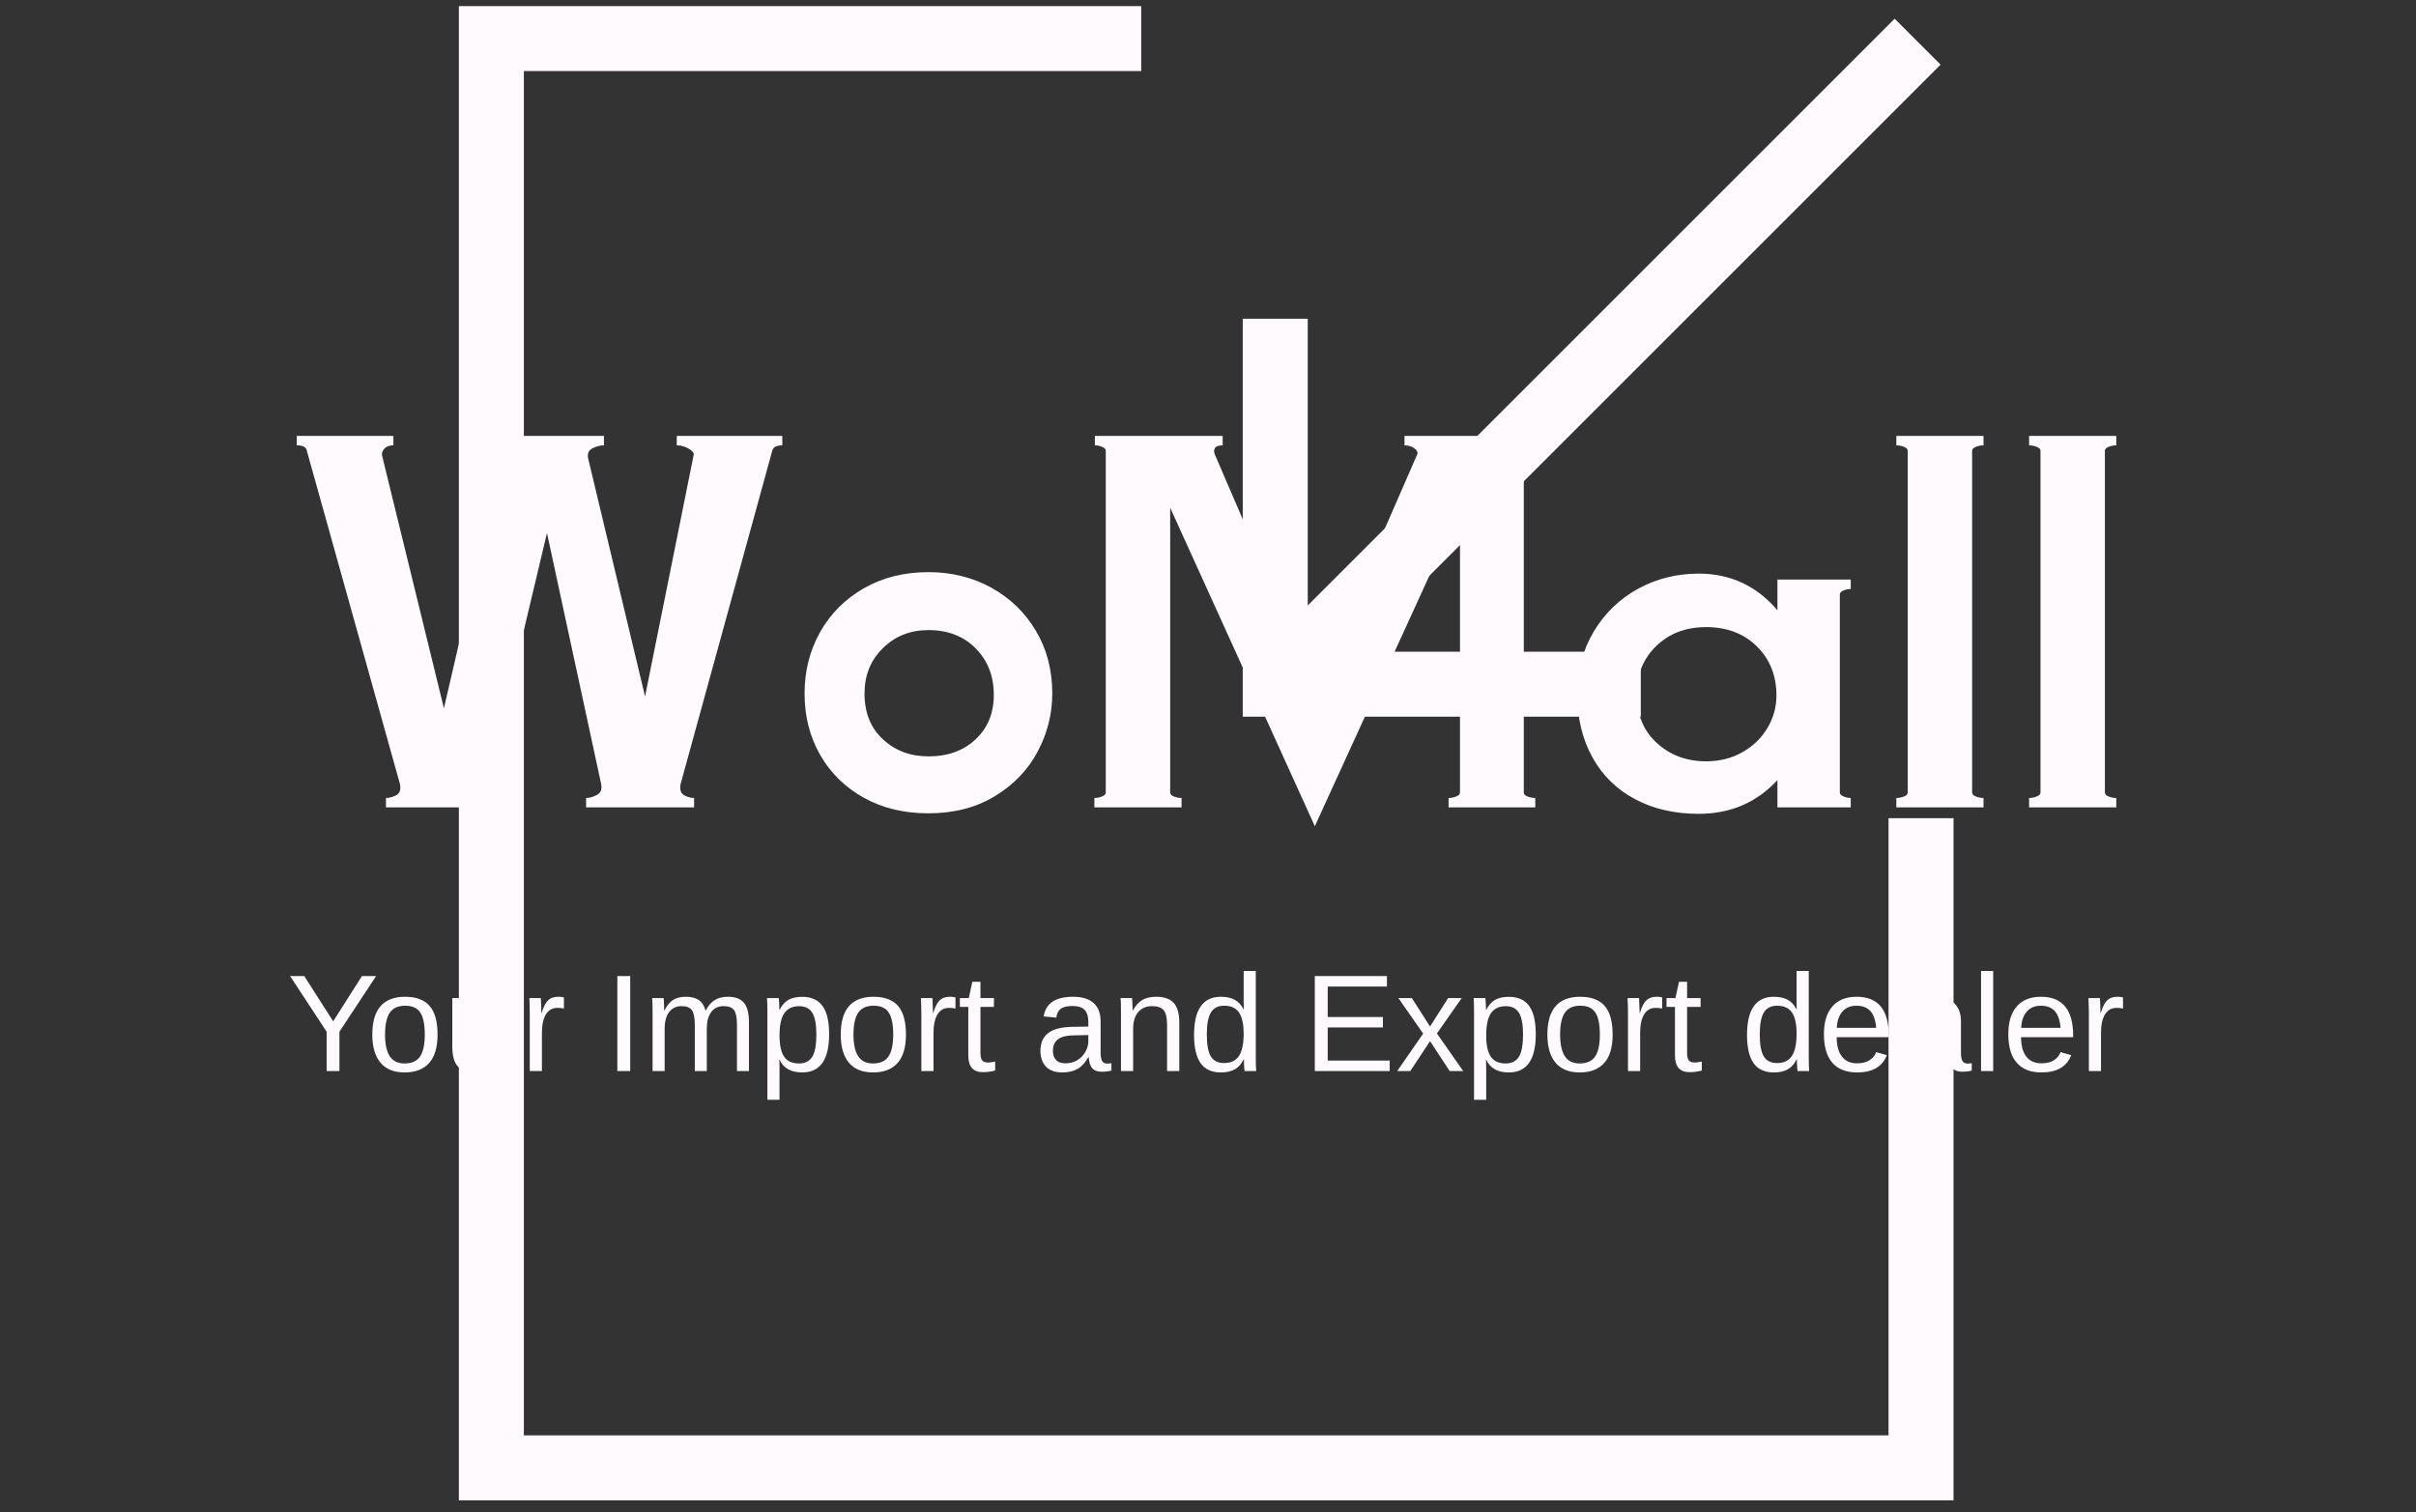 <svg xmlns="http://www.w3.org/2000/svg" version="1.1" xmlns:xlink="http://www.w3.org/1999/xlink" xmlns:svgjs="http://svgjs.dev/svgjs" width="1500" height="939" viewBox="0 0 1500 939"><rect x="0" y="0" width="1500" height="939" fill="#333333" stroke="none"/><g transform="matrix(1,0,0,1,-0.909,-1.515)"><svg viewBox="0 0 396 248" data-background-color="#00784a" preserveAspectRatio="xMidYMid meet" height="939" width="1500" xmlns="http://www.w3.org/2000/svg" xmlns:xlink="http://www.w3.org/1999/xlink"><g id="tight-bounds" transform="matrix(1,0,0,1,0.24,0.4)"><svg viewBox="0 0 395.52 247.2" height="247.2" width="395.52"><g><svg></svg></g><g><svg viewBox="0 0 395.52 247.2" height="247.2" width="395.52"><mask id="1d86317d-bc7d-40e4-b538-231d9b9c5a52"><rect width="640" height="400" fill="white"></rect><g transform="matrix(1,0,0,1,39.552,65.004)"><svg viewBox="0 0 316.416 117.192" height="117.192" width="316.416"><g><svg viewBox="0 0 316.416 117.192" height="117.192" width="316.416"><g><svg viewBox="0 0 316.416 117.192" height="117.192" width="316.416"><g><svg viewBox="0 0 316.416 117.192" height="117.192" width="316.416"><g id="SvgjsG4744"><svg viewBox="0 0 316.416 117.192" height="117.192" width="316.416" id="SvgjsSvg4743"><g><svg viewBox="0 0 316.416 77.009" height="77.009" width="316.416"><g transform="matrix(1,0,0,1,0,0)"><svg width="316.416" viewBox="-3.5 -41.5 191.64 47.4" height="77.009" data-palette-color="#fffafe"><path d="M25.75-27.7L19.75-2.45Q19.5-1.6 20.08-1.28 20.65-0.95 21.25-0.95L21.25-0.95 21.25 0 9.5 0 9.5-0.95Q9.95-0.95 10.45-1.18 10.95-1.4 10.95-2L10.95-2Q10.95-2.25 10.9-2.4L10.9-2.4 1.5-36.05Q1.4-36.55 0.5-36.55L0.5-36.55 0.5-37.5 10.25-37.5 10.25-36.55Q9.65-36.55 9.35-36.23 9.05-35.9 9.1-35.55L9.1-35.55 15.35-10 21.15-35.05Q21.2-35.2 21.2-35.45L21.2-35.45Q21.2-36.05 20.65-36.3 20.1-36.55 19.6-36.55L19.6-36.55 19.6-37.5 31.5-37.5 31.5-36.55Q30.9-36.55 30.3-36.23 29.7-35.9 29.95-35.05L29.95-35.05 35.65-11.2 40.55-35.55Q40.65-35.85 40.08-36.2 39.5-36.55 38.85-36.55L38.85-36.55 38.85-37.5 49.5-37.5 49.5-36.55Q48.65-36.55 48.5-36.05L48.5-36.05 39.25-2.4Q39.2-2.25 39.2-2L39.2-2Q39.2-1.4 39.68-1.18 40.15-0.95 40.6-0.95L40.6-0.95 40.6 0 29.7 0 29.7-0.95Q30.25-0.95 30.83-1.28 31.4-1.6 31.2-2.45L31.2-2.45 25.75-27.7ZM64.25 0.6Q60.55 0.6 57.72-0.98 54.9-2.55 53.32-5.3 51.75-8.05 51.75-11.5L51.75-11.5Q51.75-14.9 53.32-17.7 54.9-20.5 57.75-22.13 60.6-23.75 64.25-23.75L64.25-23.75Q67.75-23.75 70.6-22.18 73.45-20.6 75.1-17.82 76.75-15.05 76.75-11.5L76.75-11.5Q76.75-8.4 75.27-5.63 73.8-2.85 70.95-1.13 68.1 0.6 64.25 0.6L64.25 0.6ZM64.25-5.15Q67.2-5.15 69.02-6.88 70.85-8.6 70.85-11.35L70.85-11.35Q70.85-14.2 69.02-16.05 67.2-17.9 64.25-17.9L64.25-17.9Q61.5-17.9 59.65-16.07 57.8-14.25 57.8-11.5L57.8-11.5Q57.8-8.6 59.65-6.88 61.5-5.15 64.25-5.15L64.25-5.15ZM124.34-36L124.34-1.5Q124.34-1.25 124.72-1.1 125.09-0.95 125.5-0.95L125.5-0.95 125.5 0 116.75 0 116.75-0.95Q117.15-0.95 117.52-1.1 117.9-1.25 117.9-1.5L117.9-1.5 117.9-30.15 103.25 1.9 88.65-30.25 88.65-1.5Q88.65-1.25 89.02-1.1 89.4-0.95 89.8-0.95L89.8-0.95 89.8 0 81 0 81-0.95Q81.4-0.95 81.77-1.1 82.15-1.25 82.15-1.5L82.15-1.5 82.15-36Q82.15-36.25 81.77-36.4 81.4-36.55 81.05-36.55L81.05-36.55 81.05-37.5 93.95-37.5 93.95-36.55Q93.34-36.55 93.17-36.27 93-36 93.15-35.65L93.15-35.65 103.3-12.05 113.59-35.65Q113.7-35.95 113.3-36.25 112.9-36.55 112.3-36.55L112.3-36.55 112.3-37.5 125.45-37.5 125.45-36.55Q125.09-36.55 124.72-36.4 124.34-36.25 124.34-36L124.34-36ZM157.34-23L157.34-22.05Q156.99-22.05 156.62-21.9 156.24-21.75 156.24-21.5L156.24-21.5 156.24-1.5Q156.24-1.25 156.62-1.1 156.99-0.95 157.34-0.95L157.34-0.95 157.34 0 149.94 0 149.94-2.75Q146.79 0.65 141.99 0.65L141.99 0.65Q138.34 0.65 135.57-0.83 132.79-2.3 131.27-5.05 129.74-7.8 129.74-11.45L129.74-11.45Q129.74-15 131.42-17.78 133.09-20.55 135.89-22.08 138.69-23.6 141.99-23.6L141.99-23.6Q146.79-23.6 149.94-19.9L149.94-19.9 149.94-23 157.34-23ZM142.74-4.65Q144.79-4.65 146.42-5.58 148.04-6.5 148.94-8.03 149.84-9.55 149.84-11.3L149.84-11.3Q149.84-14.3 147.87-16.25 145.89-18.2 142.74-18.2L142.74-18.2Q139.69-18.2 137.72-16.3 135.74-14.4 135.74-11.45L135.74-11.45Q135.74-8.35 137.77-6.5 139.79-4.65 142.74-4.65L142.74-4.65ZM163.09-36Q163.09-36.25 162.72-36.4 162.34-36.55 161.94-36.55L161.94-36.55 161.94-37.5 170.74-37.5 170.74-36.55Q170.34-36.55 169.97-36.4 169.59-36.25 169.59-36L169.59-36 169.59-1.5Q169.59-1.25 169.97-1.1 170.34-0.95 170.74-0.95L170.74-0.95 170.74 0 161.94 0 161.94-0.95Q162.34-0.95 162.72-1.1 163.09-1.25 163.09-1.5L163.09-1.5 163.09-36ZM176.49-36Q176.49-36.25 176.11-36.4 175.74-36.55 175.34-36.55L175.34-36.55 175.34-37.5 184.14-37.5 184.14-36.55Q183.74-36.55 183.36-36.4 182.99-36.25 182.99-36L182.99-36 182.99-1.5Q182.99-1.25 183.36-1.1 183.74-0.95 184.14-0.95L184.14-0.95 184.14 0 175.34 0 175.34-0.95Q175.74-0.95 176.11-1.1 176.49-1.25 176.49-1.5L176.49-1.5 176.49-36Z" opacity="1" transform="matrix(1,0,0,1,0,0)" fill="black" class="wordmark-text-0" id="SvgjsPath4742" stroke-width="7" stroke="black" stroke-linejoin="round"></path></svg></g></svg></g><g transform="matrix(1,0,0,1,3.5,92.446)"><svg viewBox="0 0 309.416 24.746" height="24.746" width="309.416"><g transform="matrix(1,0,0,1,0,0)"><svg width="309.416" viewBox="-2.9 -40.23 671.28 54.61" height="24.746" data-palette-color="#fffafe"><path d="M32.25-34.4L18.97-14.26 18.97 0 14.33 0 14.33-14.26 1.1-34.4 6.23-34.4 16.7-18.02 27.12-34.4 32.25-34.4ZM54.47-13.23L54.47-13.23Q54.47-6.3 51.42-2.91 48.36 0.49 42.55 0.49L42.55 0.49Q36.77 0.49 33.81-3.04 30.86-6.57 30.86-13.23L30.86-13.23Q30.86-20.07 33.83-23.49 36.79-26.9 42.7-26.9L42.7-26.9Q48.75-26.9 51.61-23.57 54.47-20.24 54.47-13.23ZM49.85-13.23L49.85-13.23Q49.85-18.7 48.23-21.18 46.61-23.66 42.77-23.66L42.77-23.66Q38.92-23.66 37.19-21.13 35.47-18.6 35.47-13.23L35.47-13.23Q35.47-8.01 37.17-5.38 38.87-2.76 42.5-2.76L42.5-2.76Q46.46-2.76 48.16-5.3 49.85-7.84 49.85-13.23ZM76.71-4.52L76.64-4.52Q75.12-1.78 73.13-0.65 71.14 0.49 68.19 0.49L68.19 0.49Q63.84 0.49 61.83-1.67 59.81-3.83 59.81-8.81L59.81-8.81 59.81-26.42 64.23-26.42 64.23-9.67Q64.23-5.71 65.47-4.31 66.7-2.91 69.68-2.91L69.68-2.91Q72.85-2.91 74.68-5.08 76.51-7.25 76.51-11.11L76.51-11.11 76.51-26.42 80.91-26.42 80.91-5.64Q80.91-3.34 80.94-1.93 80.98-0.51 81.05 0L81.05 0 76.9 0Q76.88-0.12 76.82-1.15 76.76-2.17 76.71-4.52L76.71-4.52ZM92.24-13.77L92.24-13.77 92.24 0 87.84 0 87.84-20.26Q87.84-21.66 87.81-23.19 87.77-24.73 87.7-26.42L87.7-26.42 91.85-26.42Q91.89-25.29 91.93-24.39 91.97-23.49 91.99-22.81 92.02-22.14 92.03-21.69 92.04-21.24 92.04-21.02L92.04-21.02 92.14-21.02Q92.87-23.41 93.75-24.73L93.75-24.73Q94.6-25.95 95.7-26.43 96.8-26.9 98.41-26.9L98.41-26.9Q99.32-26.9 100.2-26.66L100.2-26.66 100.2-22.63Q99.37-22.88 97.85-22.88L97.85-22.88Q95.12-22.88 93.68-20.52 92.24-18.16 92.24-13.77ZM119.53-34.4L124.19-34.4 124.19 0 119.53 0 119.53-34.4ZM136.65-15.31L136.65-15.31 136.65 0 132.28 0 132.28-20.78Q132.28-23.1 132.24-24.5 132.2-25.9 132.13-26.42L132.13-26.42 136.28-26.42Q136.33-25.88 136.38-25.1 136.43-24.32 136.45-23.47 136.47-22.63 136.47-21.9L136.47-21.9 136.55-21.9Q137.96-24.71 139.79-25.81 141.63-26.9 144.26-26.9L144.26-26.9Q147.27-26.9 149.01-25.71 150.76-24.51 151.44-21.9L151.44-21.9 151.51-21.9Q152.88-24.56 154.82-25.73 156.76-26.9 159.52-26.9L159.52-26.9Q163.53-26.9 165.34-24.73 167.16-22.56 167.16-17.6L167.16-17.6 167.16 0 162.82 0 162.82-16.75Q162.82-20.58 161.77-22.05 160.72-23.51 157.98-23.51L157.98-23.51Q155.1-23.51 153.5-21.37 151.9-19.24 151.9-15.31L151.9-15.31 151.9 0 147.56 0 147.56-16.75Q147.56-20.58 146.51-22.05 145.46-23.51 142.72-23.51L142.72-23.51Q139.92-23.51 138.28-21.36 136.65-19.21 136.65-15.31ZM196.17-13.33L196.17-13.33Q196.17-6.42 193.74-2.97 191.31 0.49 186.45 0.49L186.45 0.49Q180.35 0.49 178.25-4.1L178.25-4.1 178.13-4.1Q178.22-3.93 178.22 0.05L178.22 0.05 178.22 10.38 173.83 10.38 173.83-21.02Q173.83-23.05 173.79-24.4 173.75-25.76 173.68-26.42L173.68-26.42 177.93-26.42Q177.95-26.32 178.02-25.46 178.08-24.61 178.13-23.62 178.17-22.63 178.17-22.17L178.17-22.17 178.27-22.17Q179.44-24.61 181.37-25.74 183.3-26.88 186.45-26.88L186.45-26.88Q191.33-26.88 193.75-23.61 196.17-20.34 196.17-13.33ZM191.55-13.23L191.55-13.23Q191.55-18.75 190.06-21.12 188.57-23.49 185.33-23.49L185.33-23.49Q181.71-23.49 179.97-20.98 178.22-18.48 178.22-12.89L178.22-12.89Q178.22-7.69 179.88-5.22 181.54-2.76 185.28-2.76L185.28-2.76Q188.55-2.76 190.05-5.16 191.55-7.57 191.55-13.23ZM223.97-13.23L223.97-13.23Q223.97-6.3 220.92-2.91 217.87 0.49 212.06 0.49L212.06 0.49Q206.27 0.49 203.32-3.04 200.37-6.57 200.37-13.23L200.37-13.23Q200.37-20.07 203.33-23.49 206.3-26.9 212.21-26.9L212.21-26.9Q218.26-26.9 221.12-23.57 223.97-20.24 223.97-13.23ZM219.36-13.23L219.36-13.23Q219.36-18.7 217.74-21.18 216.11-23.66 212.28-23.66L212.28-23.66Q208.42-23.66 206.7-21.13 204.98-18.6 204.98-13.23L204.98-13.23Q204.98-8.01 206.68-5.38 208.37-2.76 212.01-2.76L212.01-2.76Q215.97-2.76 217.66-5.3 219.36-7.84 219.36-13.23ZM233.94-13.77L233.94-13.77 233.94 0 229.54 0 229.54-20.26Q229.54-21.66 229.5-23.19 229.47-24.73 229.39-26.42L229.39-26.42 233.54-26.42Q233.59-25.29 233.63-24.39 233.67-23.49 233.69-22.81 233.72-22.14 233.73-21.69 233.74-21.24 233.74-21.02L233.74-21.02 233.84-21.02Q234.57-23.41 235.45-24.73L235.45-24.73Q236.3-25.95 237.4-26.43 238.5-26.9 240.11-26.9L240.11-26.9Q241.02-26.9 241.89-26.66L241.89-26.66 241.89-22.63Q241.06-22.88 239.55-22.88L239.55-22.88Q236.82-22.88 235.38-20.52 233.94-18.16 233.94-13.77ZM256.25-3.44L256.25-0.2Q254.1 0.39 251.81 0.39L251.81 0.39Q249.17 0.39 247.85-1.11 246.53-2.61 246.53-5.59L246.53-5.59 246.53-23.22 243.48-23.22 243.48-26.42 246.7-26.42 248-32.32 250.93-32.32 250.93-26.42 255.81-26.42 255.81-23.22 250.93-23.22 250.93-6.54Q250.93-4.64 251.55-3.87 252.17-3.1 253.71-3.1L253.71-3.1Q254.54-3.1 256.25-3.44L256.25-3.44ZM280.62 0.49L280.62 0.49Q276.64 0.49 274.63-1.61 272.63-3.71 272.63-7.37L272.63-7.37Q272.63-11.47 275.33-13.67 278.03-15.87 284.03-16.02L284.03-16.02 289.97-16.11 289.97-17.55Q289.97-20.78 288.6-22.17 287.23-23.56 284.3-23.56L284.3-23.56Q281.35-23.56 280-22.56 278.66-21.56 278.39-19.36L278.39-19.36 273.8-19.78Q274.93-26.9 284.4-26.9L284.4-26.9Q289.38-26.9 291.89-24.62 294.41-22.34 294.41-18.02L294.41-18.02 294.41-6.64Q294.41-4.69 294.92-3.7 295.43-2.71 296.88-2.71L296.88-2.71Q297.56-2.71 298.32-2.88L298.32-2.88 298.32-0.15Q297.49 0.05 296.63 0.15 295.78 0.24 294.92 0.24L294.92 0.24Q292.48 0.24 291.37-1.04 290.26-2.32 290.11-5.05L290.11-5.05 289.97-5.05Q288.28-2.03 286.05-0.77 283.81 0.49 280.62 0.49ZM289.97-10.86L289.97-13.04 285.16-12.94Q282.08-12.92 280.47-12.3L280.47-12.3Q278.86-11.72 278-10.5 277.15-9.28 277.15-7.3L277.15-7.3Q277.15-5.15 278.31-3.98 279.47-2.81 281.62-2.81L281.62-2.81Q284.06-2.81 285.91-3.91L285.91-3.91Q287.79-5 288.88-6.92 289.97-8.84 289.97-10.86L289.97-10.86ZM306.18-15.31L306.18-15.31 306.18 0 301.78 0 301.78-20.78Q301.78-23.1 301.75-24.5 301.71-25.9 301.64-26.42L301.64-26.42 305.79-26.42Q305.83-25.95 305.87-25.24 305.91-24.54 305.93-23.68 305.96-22.83 305.98-21.9L305.98-21.9 306.05-21.9Q307.57-24.63 309.56-25.77 311.55-26.9 314.5-26.9L314.5-26.9Q318.85-26.9 320.86-24.68 322.88-22.46 322.88-17.6L322.88-17.6 322.88 0 318.46 0 318.46-16.75Q318.46-20.53 317.24-22.02 316.02-23.51 313.01-23.51L313.01-23.51Q309.84-23.51 308.01-21.34 306.18-19.17 306.18-15.31ZM350.71 0L346.51 0Q346.46-0.27 346.4-1.01 346.34-1.76 346.3-2.66 346.26-3.56 346.26-4.25L346.26-4.25 346.17-4.25Q344.95-1.71 342.93-0.61 340.92 0.49 337.94 0.49L337.94 0.49Q332.93 0.49 330.58-2.88 328.22-6.25 328.22-13.09L328.22-13.09Q328.22-20 330.65-23.45 333.08-26.9 337.94-26.9L337.94-26.9Q340.94-26.9 342.94-25.81 344.95-24.71 346.17-22.31L346.17-22.31 346.22-22.31 346.17-25.27 346.17-36.23 350.56-36.23 350.56-5.44Q350.56-3.37 350.6-2.01 350.63-0.66 350.71 0L350.71 0ZM332.84-13.23L332.84-13.23Q332.84-7.69 334.3-5.3 335.77-2.91 339.06-2.91L339.06-2.91Q342.8-2.91 344.48-5.49 346.17-8.08 346.17-13.53L346.17-13.53Q346.17-18.77 344.48-21.22 342.8-23.66 339.11-23.66L339.11-23.66Q335.79-23.66 334.31-21.2 332.84-18.75 332.84-13.23ZM376.59-3.81L399.02-3.81 399.02 0 371.92 0 371.92-34.4 398.02-34.4 398.02-30.59 376.59-30.59 376.59-19.56 396.56-19.56 396.56-15.8 376.59-15.8 376.59-3.81ZM420.73 0L413.62-10.84 406.47 0 401.73 0 411.13-13.57 402.17-26.42 407.03-26.42 413.62-16.14 420.17-26.42 425.07-26.42 416.11-13.62 425.63 0 420.73 0ZM451.88-13.33L451.88-13.33Q451.88-6.42 449.45-2.97 447.02 0.49 442.16 0.49L442.16 0.49Q436.06 0.49 433.96-4.1L433.96-4.1 433.84-4.1Q433.94-3.93 433.94 0.05L433.94 0.05 433.94 10.38 429.54 10.38 429.54-21.02Q429.54-23.05 429.5-24.4 429.47-25.76 429.39-26.42L429.39-26.42 433.64-26.42Q433.67-26.32 433.73-25.46 433.79-24.61 433.84-23.62 433.89-22.63 433.89-22.17L433.89-22.17 433.98-22.17Q435.16-24.61 437.08-25.74 439.01-26.88 442.16-26.88L442.16-26.88Q447.05-26.88 449.46-23.61 451.88-20.34 451.88-13.33ZM447.27-13.23L447.27-13.23Q447.27-18.75 445.78-21.12 444.29-23.49 441.04-23.49L441.04-23.49Q437.43-23.49 435.68-20.98 433.94-18.48 433.94-12.89L433.94-12.89Q433.94-7.69 435.6-5.22 437.26-2.76 440.99-2.76L440.99-2.76Q444.26-2.76 445.76-5.16 447.27-7.57 447.27-13.23ZM479.69-13.23L479.69-13.23Q479.69-6.3 476.64-2.91 473.58 0.49 467.77 0.49L467.77 0.49Q461.99 0.49 459.03-3.04 456.08-6.57 456.08-13.23L456.08-13.23Q456.08-20.07 459.05-23.49 462.01-26.9 467.92-26.9L467.92-26.9Q473.97-26.9 476.83-23.57 479.69-20.24 479.69-13.23ZM475.07-13.23L475.07-13.23Q475.07-18.7 473.45-21.18 471.83-23.66 467.99-23.66L467.99-23.66Q464.14-23.66 462.41-21.13 460.69-18.6 460.69-13.23L460.69-13.23Q460.69-8.01 462.39-5.38 464.09-2.76 467.72-2.76L467.72-2.76Q471.68-2.76 473.38-5.3 475.07-7.84 475.07-13.23ZM489.65-13.77L489.65-13.77 489.65 0 485.25 0 485.25-20.26Q485.25-21.66 485.22-23.19 485.18-24.73 485.11-26.42L485.11-26.42 489.26-26.42Q489.31-25.29 489.34-24.39 489.38-23.49 489.4-22.81 489.43-22.14 489.44-21.69 489.45-21.24 489.45-21.02L489.45-21.02 489.55-21.02Q490.28-23.41 491.16-24.73L491.16-24.73Q492.02-25.95 493.12-26.43 494.21-26.9 495.83-26.9L495.83-26.9Q496.73-26.9 497.61-26.66L497.61-26.66 497.61-22.63Q496.78-22.88 495.26-22.88L495.26-22.88Q492.53-22.88 491.09-20.52 489.65-18.16 489.65-13.77ZM511.96-3.44L511.96-0.2Q509.81 0.39 507.52 0.39L507.52 0.39Q504.88 0.39 503.56-1.11 502.25-2.61 502.25-5.59L502.25-5.59 502.25-23.22 499.19-23.22 499.19-26.42 502.42-26.42 503.71-32.32 506.64-32.32 506.64-26.42 511.52-26.42 511.52-23.22 506.64-23.22 506.64-6.54Q506.64-4.64 507.26-3.87 507.89-3.1 509.42-3.1L509.42-3.1Q510.25-3.1 511.96-3.44L511.96-3.44ZM550.81 0L546.61 0Q546.56-0.27 546.5-1.01 546.44-1.76 546.4-2.66 546.36-3.56 546.36-4.25L546.36-4.25 546.26-4.25Q545.04-1.71 543.03-0.61 541.02 0.49 538.04 0.49L538.04 0.49Q533.03 0.49 530.68-2.88 528.32-6.25 528.32-13.09L528.32-13.09Q528.32-20 530.75-23.45 533.18-26.9 538.04-26.9L538.04-26.9Q541.04-26.9 543.04-25.81 545.04-24.71 546.26-22.31L546.26-22.31 546.31-22.31 546.26-25.27 546.26-36.23 550.66-36.23 550.66-5.44Q550.66-3.37 550.7-2.01 550.73-0.66 550.81 0L550.81 0ZM532.93-13.23L532.93-13.23Q532.93-7.69 534.4-5.3 535.86-2.91 539.16-2.91L539.16-2.91Q542.9-2.91 544.58-5.49 546.26-8.08 546.26-13.53L546.26-13.53Q546.26-18.77 544.58-21.22 542.9-23.66 539.21-23.66L539.21-23.66Q535.89-23.66 534.41-21.2 532.93-18.75 532.93-13.23ZM579.61-12.28L560.77-12.28Q560.77-7.74 562.65-5.27 564.53-2.81 568.14-2.81L568.14-2.81Q571-2.81 572.72-3.96 574.44-5.1 575.05-6.86L575.05-6.86 578.91-5.76Q576.54 0.49 568.14 0.49L568.14 0.49Q562.28 0.49 559.22-3 556.15-6.49 556.15-13.38L556.15-13.38Q556.15-19.92 559.22-23.41 562.28-26.9 567.97-26.9L567.97-26.9Q573.8-26.9 576.71-23.39 579.61-19.87 579.61-12.87L579.61-12.87 579.61-12.28ZM560.82-15.65L575.07-15.65Q574.71-19.82 572.95-21.74 571.19-23.66 567.9-23.66L567.9-23.66Q564.7-23.66 562.83-21.52 560.96-19.38 560.82-15.65L560.82-15.65ZM591.94 0.49L591.94 0.49Q587.96 0.49 585.96-1.61 583.96-3.71 583.96-7.37L583.96-7.37Q583.96-11.47 586.66-13.67 589.36-15.87 595.36-16.02L595.36-16.02 601.29-16.11 601.29-17.55Q601.29-20.78 599.93-22.17 598.56-23.56 595.63-23.56L595.63-23.56Q592.68-23.56 591.33-22.56 589.99-21.56 589.72-19.36L589.72-19.36 585.13-19.78Q586.25-26.9 595.73-26.9L595.73-26.9Q600.71-26.9 603.22-24.62 605.74-22.34 605.74-18.02L605.74-18.02 605.74-6.64Q605.74-4.69 606.25-3.7 606.76-2.71 608.2-2.71L608.2-2.71Q608.89-2.71 609.64-2.88L609.64-2.88 609.64-0.15Q608.81 0.05 607.96 0.15 607.1 0.24 606.25 0.24L606.25 0.24Q603.81 0.24 602.7-1.04 601.59-2.32 601.44-5.05L601.44-5.05 601.29-5.05Q599.61-2.03 597.38-0.77 595.14 0.49 591.94 0.49ZM601.29-10.86L601.29-13.04 596.48-12.94Q593.41-12.92 591.8-12.3L591.8-12.3Q590.19-11.72 589.33-10.5 588.48-9.28 588.48-7.3L588.48-7.3Q588.48-5.15 589.64-3.98 590.8-2.81 592.94-2.81L592.94-2.81Q595.39-2.81 597.24-3.91L597.24-3.91Q599.12-5 600.21-6.92 601.29-8.84 601.29-10.86L601.29-10.86ZM613.01-36.23L617.41-36.23 617.41 0 613.01 0 613.01-36.23ZM646.34-12.28L627.49-12.28Q627.49-7.74 629.37-5.27 631.25-2.81 634.86-2.81L634.86-2.81Q637.72-2.81 639.44-3.96 641.16-5.1 641.77-6.86L641.77-6.86 645.63-5.76Q643.26 0.49 634.86 0.49L634.86 0.49Q629 0.49 625.94-3 622.88-6.49 622.88-13.38L622.88-13.38Q622.88-19.92 625.94-23.41 629-26.9 634.69-26.9L634.69-26.9Q640.53-26.9 643.43-23.39 646.34-19.87 646.34-12.87L646.34-12.87 646.34-12.28ZM627.54-15.65L641.8-15.65Q641.43-19.82 639.67-21.74 637.92-23.66 634.62-23.66L634.62-23.66Q631.42-23.66 629.55-21.52 627.69-19.38 627.54-15.65L627.54-15.65ZM656.42-13.77L656.42-13.77 656.42 0 652.03 0 652.03-20.26Q652.03-21.66 651.99-23.19 651.95-24.73 651.88-26.42L651.88-26.42 656.03-26.42Q656.08-25.29 656.12-24.39 656.15-23.49 656.18-22.81 656.2-22.14 656.21-21.69 656.23-21.24 656.23-21.02L656.23-21.02 656.32-21.02Q657.06-23.41 657.93-24.73L657.93-24.73Q658.79-25.95 659.89-26.43 660.99-26.9 662.6-26.9L662.6-26.9Q663.5-26.9 664.38-26.66L664.38-26.66 664.38-22.63Q663.55-22.88 662.04-22.88L662.04-22.88Q659.3-22.88 657.86-20.52 656.42-18.16 656.42-13.77Z" opacity="1" transform="matrix(1,0,0,1,0,0)" fill="black" class="slogan-text-1" id="SvgjsPath4741" stroke-width="7" stroke="black" stroke-linejoin="round"></path></svg></g></svg></g></svg></g></svg></g></svg></g></svg></g></svg></g></mask><g transform="matrix(1,0,0,1,39.552,65.004)"><svg viewBox="0 0 316.416 117.192" height="117.192" width="316.416"><g><svg viewBox="0 0 316.416 117.192" height="117.192" width="316.416"><g><svg viewBox="0 0 316.416 117.192" height="117.192" width="316.416"><g><svg viewBox="0 0 316.416 117.192" height="117.192" width="316.416"><g id="textblocktransform"><svg viewBox="0 0 316.416 117.192" height="117.192" width="316.416" id="textblock"><g><svg viewBox="0 0 316.416 77.009" height="77.009" width="316.416"><g transform="matrix(1,0,0,1,0,0)"><svg width="316.416" viewBox="-3.5 -41.5 191.64 47.4" height="77.009" data-palette-color="#fffafe"><path d="M25.75-27.7L19.75-2.45Q19.5-1.6 20.08-1.28 20.65-0.95 21.25-0.95L21.25-0.95 21.25 0 9.5 0 9.5-0.95Q9.95-0.95 10.45-1.18 10.95-1.4 10.95-2L10.95-2Q10.95-2.25 10.9-2.4L10.9-2.4 1.5-36.05Q1.4-36.55 0.5-36.55L0.5-36.55 0.5-37.5 10.25-37.5 10.25-36.55Q9.65-36.55 9.35-36.23 9.05-35.9 9.1-35.55L9.1-35.55 15.35-10 21.15-35.05Q21.2-35.2 21.2-35.45L21.2-35.45Q21.2-36.05 20.65-36.3 20.1-36.55 19.6-36.55L19.6-36.55 19.6-37.5 31.5-37.5 31.5-36.55Q30.9-36.55 30.3-36.23 29.7-35.9 29.95-35.05L29.95-35.05 35.65-11.2 40.55-35.55Q40.65-35.85 40.08-36.2 39.5-36.55 38.85-36.55L38.85-36.55 38.85-37.5 49.5-37.5 49.5-36.55Q48.65-36.55 48.5-36.05L48.5-36.05 39.25-2.4Q39.2-2.25 39.2-2L39.2-2Q39.2-1.4 39.68-1.18 40.15-0.95 40.6-0.95L40.6-0.95 40.6 0 29.7 0 29.7-0.95Q30.25-0.95 30.83-1.28 31.4-1.6 31.2-2.45L31.2-2.45 25.75-27.7ZM64.25 0.6Q60.55 0.6 57.72-0.98 54.9-2.55 53.32-5.3 51.75-8.05 51.75-11.5L51.75-11.5Q51.75-14.9 53.32-17.7 54.9-20.5 57.75-22.13 60.6-23.75 64.25-23.75L64.25-23.75Q67.75-23.75 70.6-22.18 73.45-20.6 75.1-17.82 76.75-15.05 76.75-11.5L76.75-11.5Q76.75-8.4 75.27-5.63 73.8-2.85 70.95-1.13 68.1 0.6 64.25 0.6L64.25 0.6ZM64.25-5.15Q67.2-5.15 69.02-6.88 70.85-8.6 70.85-11.35L70.85-11.35Q70.85-14.2 69.02-16.05 67.2-17.9 64.25-17.9L64.25-17.9Q61.5-17.9 59.65-16.07 57.8-14.25 57.8-11.5L57.8-11.5Q57.8-8.6 59.65-6.88 61.5-5.15 64.25-5.15L64.25-5.15ZM124.34-36L124.34-1.5Q124.34-1.25 124.72-1.1 125.09-0.95 125.5-0.95L125.5-0.95 125.5 0 116.75 0 116.75-0.95Q117.15-0.95 117.52-1.1 117.9-1.25 117.9-1.5L117.9-1.5 117.9-30.15 103.25 1.9 88.65-30.25 88.65-1.5Q88.65-1.25 89.02-1.1 89.4-0.95 89.8-0.95L89.8-0.95 89.8 0 81 0 81-0.95Q81.4-0.95 81.77-1.1 82.15-1.25 82.15-1.5L82.15-1.5 82.15-36Q82.15-36.25 81.77-36.4 81.4-36.55 81.05-36.55L81.05-36.55 81.05-37.5 93.95-37.5 93.95-36.55Q93.34-36.55 93.17-36.27 93-36 93.15-35.65L93.15-35.65 103.3-12.05 113.59-35.65Q113.7-35.95 113.3-36.25 112.9-36.55 112.3-36.55L112.3-36.55 112.3-37.5 125.45-37.5 125.45-36.55Q125.09-36.55 124.72-36.4 124.34-36.25 124.34-36L124.34-36ZM157.34-23L157.34-22.05Q156.99-22.05 156.62-21.9 156.24-21.75 156.24-21.5L156.24-21.5 156.24-1.5Q156.24-1.25 156.62-1.1 156.99-0.95 157.34-0.95L157.34-0.95 157.34 0 149.94 0 149.94-2.75Q146.79 0.65 141.99 0.65L141.99 0.65Q138.34 0.65 135.57-0.83 132.79-2.3 131.27-5.05 129.74-7.8 129.74-11.45L129.74-11.45Q129.74-15 131.42-17.78 133.09-20.55 135.89-22.08 138.69-23.6 141.99-23.6L141.99-23.6Q146.79-23.6 149.94-19.9L149.94-19.9 149.94-23 157.34-23ZM142.74-4.65Q144.79-4.65 146.42-5.58 148.04-6.5 148.94-8.03 149.84-9.55 149.84-11.3L149.84-11.3Q149.84-14.3 147.87-16.25 145.89-18.2 142.74-18.2L142.74-18.2Q139.69-18.2 137.72-16.3 135.74-14.4 135.74-11.45L135.74-11.45Q135.74-8.35 137.77-6.5 139.79-4.65 142.74-4.65L142.74-4.65ZM163.09-36Q163.09-36.25 162.72-36.4 162.34-36.55 161.94-36.55L161.94-36.55 161.94-37.5 170.74-37.5 170.74-36.55Q170.34-36.55 169.97-36.4 169.59-36.25 169.59-36L169.59-36 169.59-1.5Q169.59-1.25 169.97-1.1 170.34-0.95 170.74-0.95L170.74-0.95 170.74 0 161.94 0 161.94-0.95Q162.34-0.95 162.72-1.1 163.09-1.25 163.09-1.5L163.09-1.5 163.09-36ZM176.49-36Q176.49-36.25 176.11-36.4 175.74-36.55 175.34-36.55L175.34-36.55 175.34-37.5 184.14-37.5 184.14-36.55Q183.74-36.55 183.36-36.4 182.99-36.25 182.99-36L182.99-36 182.99-1.5Q182.99-1.25 183.36-1.1 183.74-0.95 184.14-0.95L184.14-0.95 184.14 0 175.34 0 175.34-0.95Q175.74-0.95 176.11-1.1 176.49-1.25 176.49-1.5L176.49-1.5 176.49-36Z" opacity="1" transform="matrix(1,0,0,1,0,0)" fill="#fffafe" class="wordmark-text-0" data-fill-palette-color="primary" id="text-0"></path></svg></g></svg></g><g transform="matrix(1,0,0,1,3.5,92.446)"><svg viewBox="0 0 309.416 24.746" height="24.746" width="309.416"><g transform="matrix(1,0,0,1,0,0)"><svg width="309.416" viewBox="-2.9 -40.23 671.28 54.61" height="24.746" data-palette-color="#fffafe"><path d="M32.25-34.4L18.97-14.26 18.97 0 14.33 0 14.33-14.26 1.1-34.4 6.23-34.4 16.7-18.02 27.12-34.4 32.25-34.4ZM54.47-13.23L54.47-13.23Q54.47-6.3 51.42-2.91 48.36 0.49 42.55 0.49L42.55 0.49Q36.77 0.49 33.81-3.04 30.86-6.57 30.86-13.23L30.86-13.23Q30.86-20.07 33.83-23.49 36.79-26.9 42.7-26.9L42.7-26.9Q48.75-26.9 51.61-23.57 54.47-20.24 54.47-13.23ZM49.85-13.23L49.85-13.23Q49.85-18.7 48.23-21.18 46.61-23.66 42.77-23.66L42.77-23.66Q38.92-23.66 37.19-21.13 35.47-18.6 35.47-13.23L35.47-13.23Q35.47-8.01 37.17-5.38 38.87-2.76 42.5-2.76L42.5-2.76Q46.46-2.76 48.16-5.3 49.85-7.84 49.85-13.23ZM76.71-4.52L76.64-4.52Q75.12-1.78 73.13-0.65 71.14 0.49 68.19 0.49L68.19 0.49Q63.84 0.49 61.83-1.67 59.81-3.83 59.81-8.81L59.81-8.81 59.81-26.42 64.23-26.42 64.23-9.67Q64.23-5.71 65.47-4.31 66.7-2.91 69.68-2.91L69.68-2.91Q72.85-2.91 74.68-5.08 76.51-7.25 76.51-11.11L76.51-11.11 76.51-26.42 80.91-26.42 80.91-5.64Q80.91-3.34 80.94-1.93 80.98-0.51 81.05 0L81.05 0 76.9 0Q76.88-0.12 76.82-1.15 76.76-2.17 76.71-4.52L76.71-4.52ZM92.24-13.77L92.24-13.77 92.24 0 87.84 0 87.84-20.26Q87.84-21.66 87.81-23.19 87.77-24.73 87.7-26.42L87.7-26.42 91.85-26.42Q91.89-25.29 91.93-24.39 91.97-23.49 91.99-22.81 92.02-22.14 92.03-21.69 92.04-21.24 92.04-21.02L92.04-21.02 92.14-21.02Q92.87-23.41 93.75-24.73L93.75-24.73Q94.6-25.95 95.7-26.43 96.8-26.9 98.41-26.9L98.41-26.9Q99.32-26.9 100.2-26.66L100.2-26.66 100.2-22.63Q99.37-22.88 97.85-22.88L97.85-22.88Q95.12-22.88 93.68-20.52 92.24-18.16 92.24-13.77ZM119.53-34.4L124.19-34.4 124.19 0 119.53 0 119.53-34.4ZM136.65-15.31L136.65-15.31 136.65 0 132.28 0 132.28-20.78Q132.28-23.1 132.24-24.5 132.2-25.9 132.13-26.42L132.13-26.42 136.28-26.42Q136.33-25.88 136.38-25.1 136.43-24.32 136.45-23.47 136.47-22.63 136.47-21.9L136.47-21.9 136.55-21.9Q137.96-24.71 139.79-25.81 141.63-26.9 144.26-26.9L144.26-26.9Q147.27-26.9 149.01-25.71 150.76-24.51 151.44-21.9L151.44-21.9 151.51-21.9Q152.88-24.56 154.82-25.73 156.76-26.9 159.52-26.9L159.52-26.9Q163.53-26.9 165.34-24.73 167.16-22.56 167.16-17.6L167.16-17.6 167.16 0 162.82 0 162.82-16.75Q162.82-20.58 161.77-22.05 160.72-23.51 157.98-23.51L157.98-23.51Q155.1-23.51 153.5-21.37 151.9-19.24 151.9-15.31L151.9-15.31 151.9 0 147.56 0 147.56-16.75Q147.56-20.58 146.51-22.05 145.46-23.51 142.72-23.51L142.72-23.51Q139.92-23.51 138.28-21.36 136.65-19.21 136.65-15.31ZM196.17-13.33L196.17-13.33Q196.17-6.42 193.74-2.97 191.31 0.49 186.45 0.49L186.45 0.49Q180.35 0.49 178.25-4.1L178.25-4.1 178.13-4.1Q178.22-3.93 178.22 0.05L178.22 0.05 178.22 10.38 173.83 10.38 173.83-21.02Q173.83-23.05 173.79-24.4 173.75-25.76 173.68-26.42L173.68-26.42 177.93-26.42Q177.95-26.32 178.02-25.46 178.08-24.61 178.13-23.62 178.17-22.63 178.17-22.17L178.17-22.17 178.27-22.17Q179.44-24.61 181.37-25.74 183.3-26.88 186.45-26.88L186.45-26.88Q191.33-26.88 193.75-23.61 196.17-20.34 196.17-13.33ZM191.55-13.23L191.55-13.23Q191.55-18.75 190.06-21.12 188.57-23.49 185.33-23.49L185.33-23.49Q181.71-23.49 179.97-20.98 178.22-18.48 178.22-12.89L178.22-12.89Q178.22-7.69 179.88-5.22 181.54-2.76 185.28-2.76L185.28-2.76Q188.55-2.76 190.05-5.16 191.55-7.57 191.55-13.23ZM223.97-13.23L223.97-13.23Q223.97-6.3 220.92-2.91 217.87 0.49 212.06 0.49L212.06 0.49Q206.27 0.49 203.32-3.04 200.37-6.57 200.37-13.23L200.37-13.23Q200.37-20.07 203.33-23.49 206.3-26.9 212.21-26.9L212.21-26.9Q218.26-26.9 221.12-23.57 223.97-20.24 223.97-13.23ZM219.36-13.23L219.36-13.23Q219.36-18.7 217.74-21.18 216.11-23.66 212.28-23.66L212.28-23.66Q208.42-23.66 206.7-21.13 204.98-18.6 204.98-13.23L204.98-13.23Q204.98-8.01 206.68-5.38 208.37-2.76 212.01-2.76L212.01-2.76Q215.97-2.76 217.66-5.3 219.36-7.84 219.36-13.23ZM233.94-13.77L233.94-13.77 233.94 0 229.54 0 229.54-20.26Q229.54-21.66 229.5-23.19 229.47-24.73 229.39-26.42L229.39-26.42 233.54-26.42Q233.59-25.29 233.63-24.39 233.67-23.49 233.69-22.81 233.72-22.14 233.73-21.69 233.74-21.24 233.74-21.02L233.74-21.02 233.84-21.02Q234.57-23.41 235.45-24.73L235.45-24.73Q236.3-25.95 237.4-26.43 238.5-26.9 240.11-26.9L240.11-26.9Q241.02-26.9 241.89-26.66L241.89-26.66 241.89-22.63Q241.06-22.88 239.55-22.88L239.55-22.88Q236.82-22.88 235.38-20.52 233.94-18.16 233.94-13.77ZM256.25-3.44L256.25-0.2Q254.1 0.39 251.81 0.39L251.81 0.39Q249.17 0.39 247.85-1.11 246.53-2.61 246.53-5.59L246.53-5.59 246.53-23.22 243.48-23.22 243.48-26.42 246.7-26.42 248-32.32 250.93-32.32 250.93-26.42 255.81-26.42 255.81-23.22 250.93-23.22 250.93-6.54Q250.93-4.64 251.55-3.87 252.17-3.1 253.71-3.1L253.71-3.1Q254.54-3.1 256.25-3.44L256.25-3.44ZM280.62 0.49L280.62 0.49Q276.64 0.49 274.63-1.61 272.63-3.71 272.63-7.37L272.63-7.37Q272.63-11.47 275.33-13.67 278.03-15.87 284.03-16.02L284.03-16.02 289.97-16.11 289.97-17.55Q289.97-20.78 288.6-22.17 287.23-23.56 284.3-23.56L284.3-23.56Q281.35-23.56 280-22.56 278.66-21.56 278.39-19.36L278.39-19.36 273.8-19.78Q274.93-26.9 284.4-26.9L284.4-26.9Q289.38-26.9 291.89-24.62 294.41-22.34 294.41-18.02L294.41-18.02 294.41-6.64Q294.41-4.69 294.92-3.7 295.43-2.71 296.88-2.71L296.88-2.71Q297.56-2.71 298.32-2.88L298.32-2.88 298.32-0.15Q297.49 0.05 296.63 0.15 295.78 0.24 294.92 0.24L294.92 0.24Q292.48 0.24 291.37-1.04 290.26-2.32 290.11-5.05L290.11-5.05 289.97-5.05Q288.28-2.03 286.05-0.77 283.81 0.49 280.62 0.49ZM289.97-10.86L289.97-13.04 285.16-12.94Q282.08-12.92 280.47-12.3L280.47-12.3Q278.86-11.72 278-10.5 277.15-9.28 277.15-7.3L277.15-7.3Q277.15-5.15 278.31-3.98 279.47-2.81 281.62-2.81L281.62-2.81Q284.06-2.81 285.91-3.91L285.91-3.91Q287.79-5 288.88-6.92 289.97-8.84 289.97-10.86L289.97-10.86ZM306.18-15.31L306.18-15.31 306.18 0 301.78 0 301.78-20.78Q301.78-23.1 301.75-24.5 301.71-25.9 301.64-26.42L301.64-26.42 305.79-26.42Q305.83-25.95 305.87-25.24 305.91-24.54 305.93-23.68 305.96-22.83 305.98-21.9L305.98-21.9 306.05-21.9Q307.57-24.63 309.56-25.77 311.55-26.9 314.5-26.9L314.5-26.9Q318.85-26.9 320.86-24.68 322.88-22.46 322.88-17.6L322.88-17.6 322.88 0 318.46 0 318.46-16.75Q318.46-20.53 317.24-22.02 316.02-23.51 313.01-23.51L313.01-23.51Q309.84-23.51 308.01-21.34 306.18-19.17 306.18-15.31ZM350.71 0L346.51 0Q346.46-0.27 346.4-1.01 346.34-1.76 346.3-2.66 346.26-3.56 346.26-4.25L346.26-4.25 346.17-4.25Q344.95-1.71 342.93-0.61 340.92 0.49 337.94 0.49L337.94 0.49Q332.93 0.49 330.58-2.88 328.22-6.25 328.22-13.09L328.22-13.09Q328.22-20 330.65-23.45 333.08-26.9 337.94-26.9L337.94-26.9Q340.94-26.9 342.94-25.81 344.95-24.71 346.17-22.31L346.17-22.31 346.22-22.31 346.17-25.27 346.17-36.23 350.56-36.23 350.56-5.44Q350.56-3.37 350.6-2.01 350.63-0.66 350.71 0L350.71 0ZM332.84-13.23L332.84-13.23Q332.84-7.69 334.3-5.3 335.77-2.91 339.06-2.91L339.06-2.91Q342.8-2.91 344.48-5.49 346.17-8.08 346.17-13.53L346.17-13.53Q346.17-18.77 344.48-21.22 342.8-23.66 339.11-23.66L339.11-23.66Q335.79-23.66 334.31-21.2 332.84-18.75 332.84-13.23ZM376.59-3.81L399.02-3.81 399.02 0 371.92 0 371.92-34.4 398.02-34.4 398.02-30.59 376.59-30.59 376.59-19.56 396.56-19.56 396.56-15.8 376.59-15.8 376.59-3.81ZM420.73 0L413.62-10.84 406.47 0 401.73 0 411.13-13.57 402.17-26.42 407.03-26.42 413.62-16.14 420.17-26.42 425.07-26.42 416.11-13.62 425.63 0 420.73 0ZM451.88-13.33L451.88-13.33Q451.88-6.42 449.45-2.97 447.02 0.49 442.16 0.49L442.16 0.49Q436.06 0.49 433.96-4.1L433.96-4.1 433.84-4.1Q433.94-3.93 433.94 0.05L433.94 0.05 433.94 10.38 429.54 10.38 429.54-21.02Q429.54-23.05 429.5-24.4 429.47-25.76 429.39-26.42L429.39-26.42 433.64-26.42Q433.67-26.32 433.73-25.46 433.79-24.61 433.84-23.62 433.89-22.63 433.89-22.17L433.89-22.17 433.98-22.17Q435.16-24.61 437.08-25.74 439.01-26.88 442.16-26.88L442.16-26.88Q447.05-26.88 449.46-23.61 451.88-20.34 451.88-13.33ZM447.27-13.23L447.27-13.23Q447.27-18.75 445.78-21.12 444.29-23.49 441.04-23.49L441.04-23.49Q437.43-23.49 435.68-20.98 433.94-18.48 433.94-12.89L433.94-12.89Q433.94-7.69 435.6-5.22 437.26-2.76 440.99-2.76L440.99-2.76Q444.26-2.76 445.76-5.16 447.27-7.57 447.27-13.23ZM479.69-13.23L479.69-13.23Q479.69-6.3 476.64-2.91 473.58 0.49 467.77 0.49L467.77 0.49Q461.99 0.49 459.03-3.04 456.08-6.57 456.08-13.23L456.08-13.23Q456.08-20.07 459.05-23.49 462.01-26.9 467.92-26.9L467.92-26.9Q473.97-26.9 476.83-23.57 479.69-20.24 479.69-13.23ZM475.07-13.23L475.07-13.23Q475.07-18.7 473.45-21.18 471.83-23.66 467.99-23.66L467.99-23.66Q464.14-23.66 462.41-21.13 460.69-18.6 460.69-13.23L460.69-13.23Q460.69-8.01 462.39-5.38 464.09-2.76 467.72-2.76L467.72-2.76Q471.68-2.76 473.38-5.3 475.07-7.84 475.07-13.23ZM489.65-13.77L489.65-13.77 489.65 0 485.25 0 485.25-20.26Q485.25-21.66 485.22-23.19 485.18-24.73 485.11-26.42L485.11-26.42 489.26-26.42Q489.31-25.29 489.34-24.39 489.38-23.49 489.4-22.81 489.43-22.14 489.44-21.69 489.45-21.24 489.45-21.02L489.45-21.02 489.55-21.02Q490.28-23.41 491.16-24.73L491.16-24.73Q492.02-25.95 493.12-26.43 494.21-26.9 495.83-26.9L495.83-26.9Q496.73-26.9 497.61-26.66L497.61-26.66 497.61-22.63Q496.78-22.88 495.26-22.88L495.26-22.88Q492.53-22.88 491.09-20.52 489.65-18.16 489.65-13.77ZM511.96-3.44L511.96-0.2Q509.81 0.39 507.52 0.39L507.52 0.39Q504.88 0.39 503.56-1.11 502.25-2.61 502.25-5.59L502.25-5.59 502.25-23.22 499.19-23.22 499.19-26.42 502.42-26.42 503.71-32.32 506.64-32.32 506.64-26.42 511.52-26.42 511.52-23.22 506.64-23.22 506.64-6.54Q506.64-4.64 507.26-3.87 507.89-3.1 509.42-3.1L509.42-3.1Q510.25-3.1 511.96-3.44L511.96-3.44ZM550.81 0L546.61 0Q546.56-0.27 546.5-1.01 546.44-1.76 546.4-2.66 546.36-3.56 546.36-4.25L546.36-4.25 546.26-4.25Q545.04-1.71 543.03-0.61 541.02 0.49 538.04 0.49L538.04 0.49Q533.03 0.49 530.68-2.88 528.32-6.25 528.32-13.09L528.32-13.09Q528.32-20 530.75-23.45 533.18-26.9 538.04-26.9L538.04-26.9Q541.04-26.9 543.04-25.81 545.04-24.71 546.26-22.31L546.26-22.31 546.31-22.31 546.26-25.27 546.26-36.23 550.66-36.23 550.66-5.44Q550.66-3.37 550.7-2.01 550.73-0.66 550.81 0L550.81 0ZM532.93-13.23L532.93-13.23Q532.93-7.69 534.4-5.3 535.86-2.91 539.16-2.91L539.16-2.91Q542.9-2.91 544.58-5.49 546.26-8.08 546.26-13.53L546.26-13.53Q546.26-18.77 544.58-21.22 542.9-23.66 539.21-23.66L539.21-23.66Q535.89-23.66 534.41-21.2 532.93-18.75 532.93-13.23ZM579.61-12.28L560.77-12.28Q560.77-7.74 562.65-5.27 564.53-2.81 568.14-2.81L568.14-2.81Q571-2.81 572.72-3.96 574.44-5.1 575.05-6.86L575.05-6.86 578.91-5.76Q576.54 0.49 568.14 0.49L568.14 0.49Q562.28 0.49 559.22-3 556.15-6.49 556.15-13.38L556.15-13.38Q556.15-19.92 559.22-23.41 562.28-26.9 567.97-26.9L567.97-26.9Q573.8-26.9 576.71-23.39 579.61-19.87 579.61-12.87L579.61-12.87 579.61-12.28ZM560.82-15.65L575.07-15.65Q574.71-19.82 572.95-21.74 571.19-23.66 567.9-23.66L567.9-23.66Q564.7-23.66 562.83-21.52 560.96-19.38 560.82-15.65L560.82-15.65ZM591.94 0.49L591.94 0.49Q587.96 0.49 585.96-1.61 583.96-3.71 583.96-7.37L583.96-7.37Q583.96-11.47 586.66-13.67 589.36-15.87 595.36-16.02L595.36-16.02 601.29-16.11 601.29-17.55Q601.29-20.78 599.93-22.17 598.56-23.56 595.63-23.56L595.63-23.56Q592.68-23.56 591.33-22.56 589.99-21.56 589.72-19.36L589.72-19.36 585.13-19.78Q586.25-26.9 595.73-26.9L595.73-26.9Q600.71-26.9 603.22-24.62 605.74-22.34 605.74-18.02L605.74-18.02 605.74-6.64Q605.74-4.69 606.25-3.7 606.76-2.71 608.2-2.71L608.2-2.71Q608.89-2.71 609.64-2.88L609.64-2.88 609.64-0.15Q608.81 0.05 607.96 0.15 607.1 0.24 606.25 0.24L606.25 0.24Q603.81 0.24 602.7-1.04 601.59-2.32 601.44-5.05L601.44-5.05 601.29-5.05Q599.61-2.03 597.38-0.77 595.14 0.49 591.94 0.49ZM601.29-10.86L601.29-13.04 596.48-12.94Q593.41-12.92 591.8-12.3L591.8-12.3Q590.19-11.72 589.33-10.5 588.48-9.28 588.48-7.3L588.48-7.3Q588.48-5.15 589.64-3.98 590.8-2.81 592.94-2.81L592.94-2.81Q595.39-2.81 597.24-3.91L597.24-3.91Q599.12-5 600.21-6.92 601.29-8.84 601.29-10.86L601.29-10.86ZM613.01-36.23L617.41-36.23 617.41 0 613.01 0 613.01-36.23ZM646.34-12.28L627.49-12.28Q627.49-7.74 629.37-5.27 631.25-2.81 634.86-2.81L634.86-2.81Q637.72-2.81 639.44-3.96 641.16-5.1 641.77-6.86L641.77-6.86 645.63-5.76Q643.26 0.49 634.86 0.49L634.86 0.49Q629 0.49 625.94-3 622.88-6.49 622.88-13.38L622.88-13.38Q622.88-19.92 625.94-23.41 629-26.9 634.69-26.9L634.69-26.9Q640.53-26.9 643.43-23.39 646.34-19.87 646.34-12.87L646.34-12.87 646.34-12.28ZM627.54-15.65L641.8-15.65Q641.43-19.82 639.67-21.74 637.92-23.66 634.62-23.66L634.62-23.66Q631.42-23.66 629.55-21.52 627.69-19.38 627.54-15.65L627.54-15.65ZM656.42-13.77L656.42-13.77 656.42 0 652.03 0 652.03-20.26Q652.03-21.66 651.99-23.19 651.95-24.73 651.88-26.42L651.88-26.42 656.03-26.42Q656.08-25.29 656.12-24.39 656.15-23.49 656.18-22.81 656.2-22.14 656.21-21.69 656.23-21.24 656.23-21.02L656.23-21.02 656.32-21.02Q657.06-23.41 657.93-24.73L657.93-24.73Q658.79-25.95 659.89-26.43 660.99-26.9 662.6-26.9L662.6-26.9Q663.5-26.9 664.38-26.66L664.38-26.66 664.38-22.63Q663.55-22.88 662.04-22.88L662.04-22.88Q659.3-22.88 657.86-20.52 656.42-18.16 656.42-13.77Z" opacity="1" transform="matrix(1,0,0,1,0,0)" fill="#fffafe" class="slogan-text-1" data-fill-palette-color="secondary" id="text-1"></path></svg></g></svg></g></svg></g></svg></g></svg></g></svg></g></svg></g><g mask="url(#1d86317d-bc7d-40e4-b538-231d9b9c5a52)"><g transform="matrix(0.666, 0, 0, 0.666, 75.16, 1)"><svg xmlns="http://www.w3.org/2000/svg" xmlns:xlink="http://www.w3.org/1999/xlink" version="1.1" x="0" y="0" viewBox="56 88 368 368" enable-background="new 0 0 512 512" xml:space="preserve" height="368" width="368" class="icon-none" data-fill-palette-color="accent" id="none"><g fill="#fffafe" data-fill-palette-color="accent"><polygon points="424,456 56,456 56,88 224,88 224,104 72,104 72,440 408,440 408,288 424,288  " fill="#fffafe" data-fill-palette-color="accent"></polygon></g><g fill="#fffafe" data-fill-palette-color="accent"><polygon points="347,263 249,263 249,165 265,165 265,247 347,247  " fill="#fffafe" data-fill-palette-color="accent"></polygon></g><g fill="#fffafe" data-fill-palette-color="accent"><rect x="328" y="64.001" transform="matrix(0.707 0.707 -0.707 0.707 222.856 -186.036)" width="16.001" height="224" fill="#fffafe" data-fill-palette-color="accent"></rect></g></svg></g></g></svg></g><defs></defs></svg><rect width="395.52" height="247.2" fill="none" stroke="none" visibility="hidden"></rect></g></svg></g></svg>